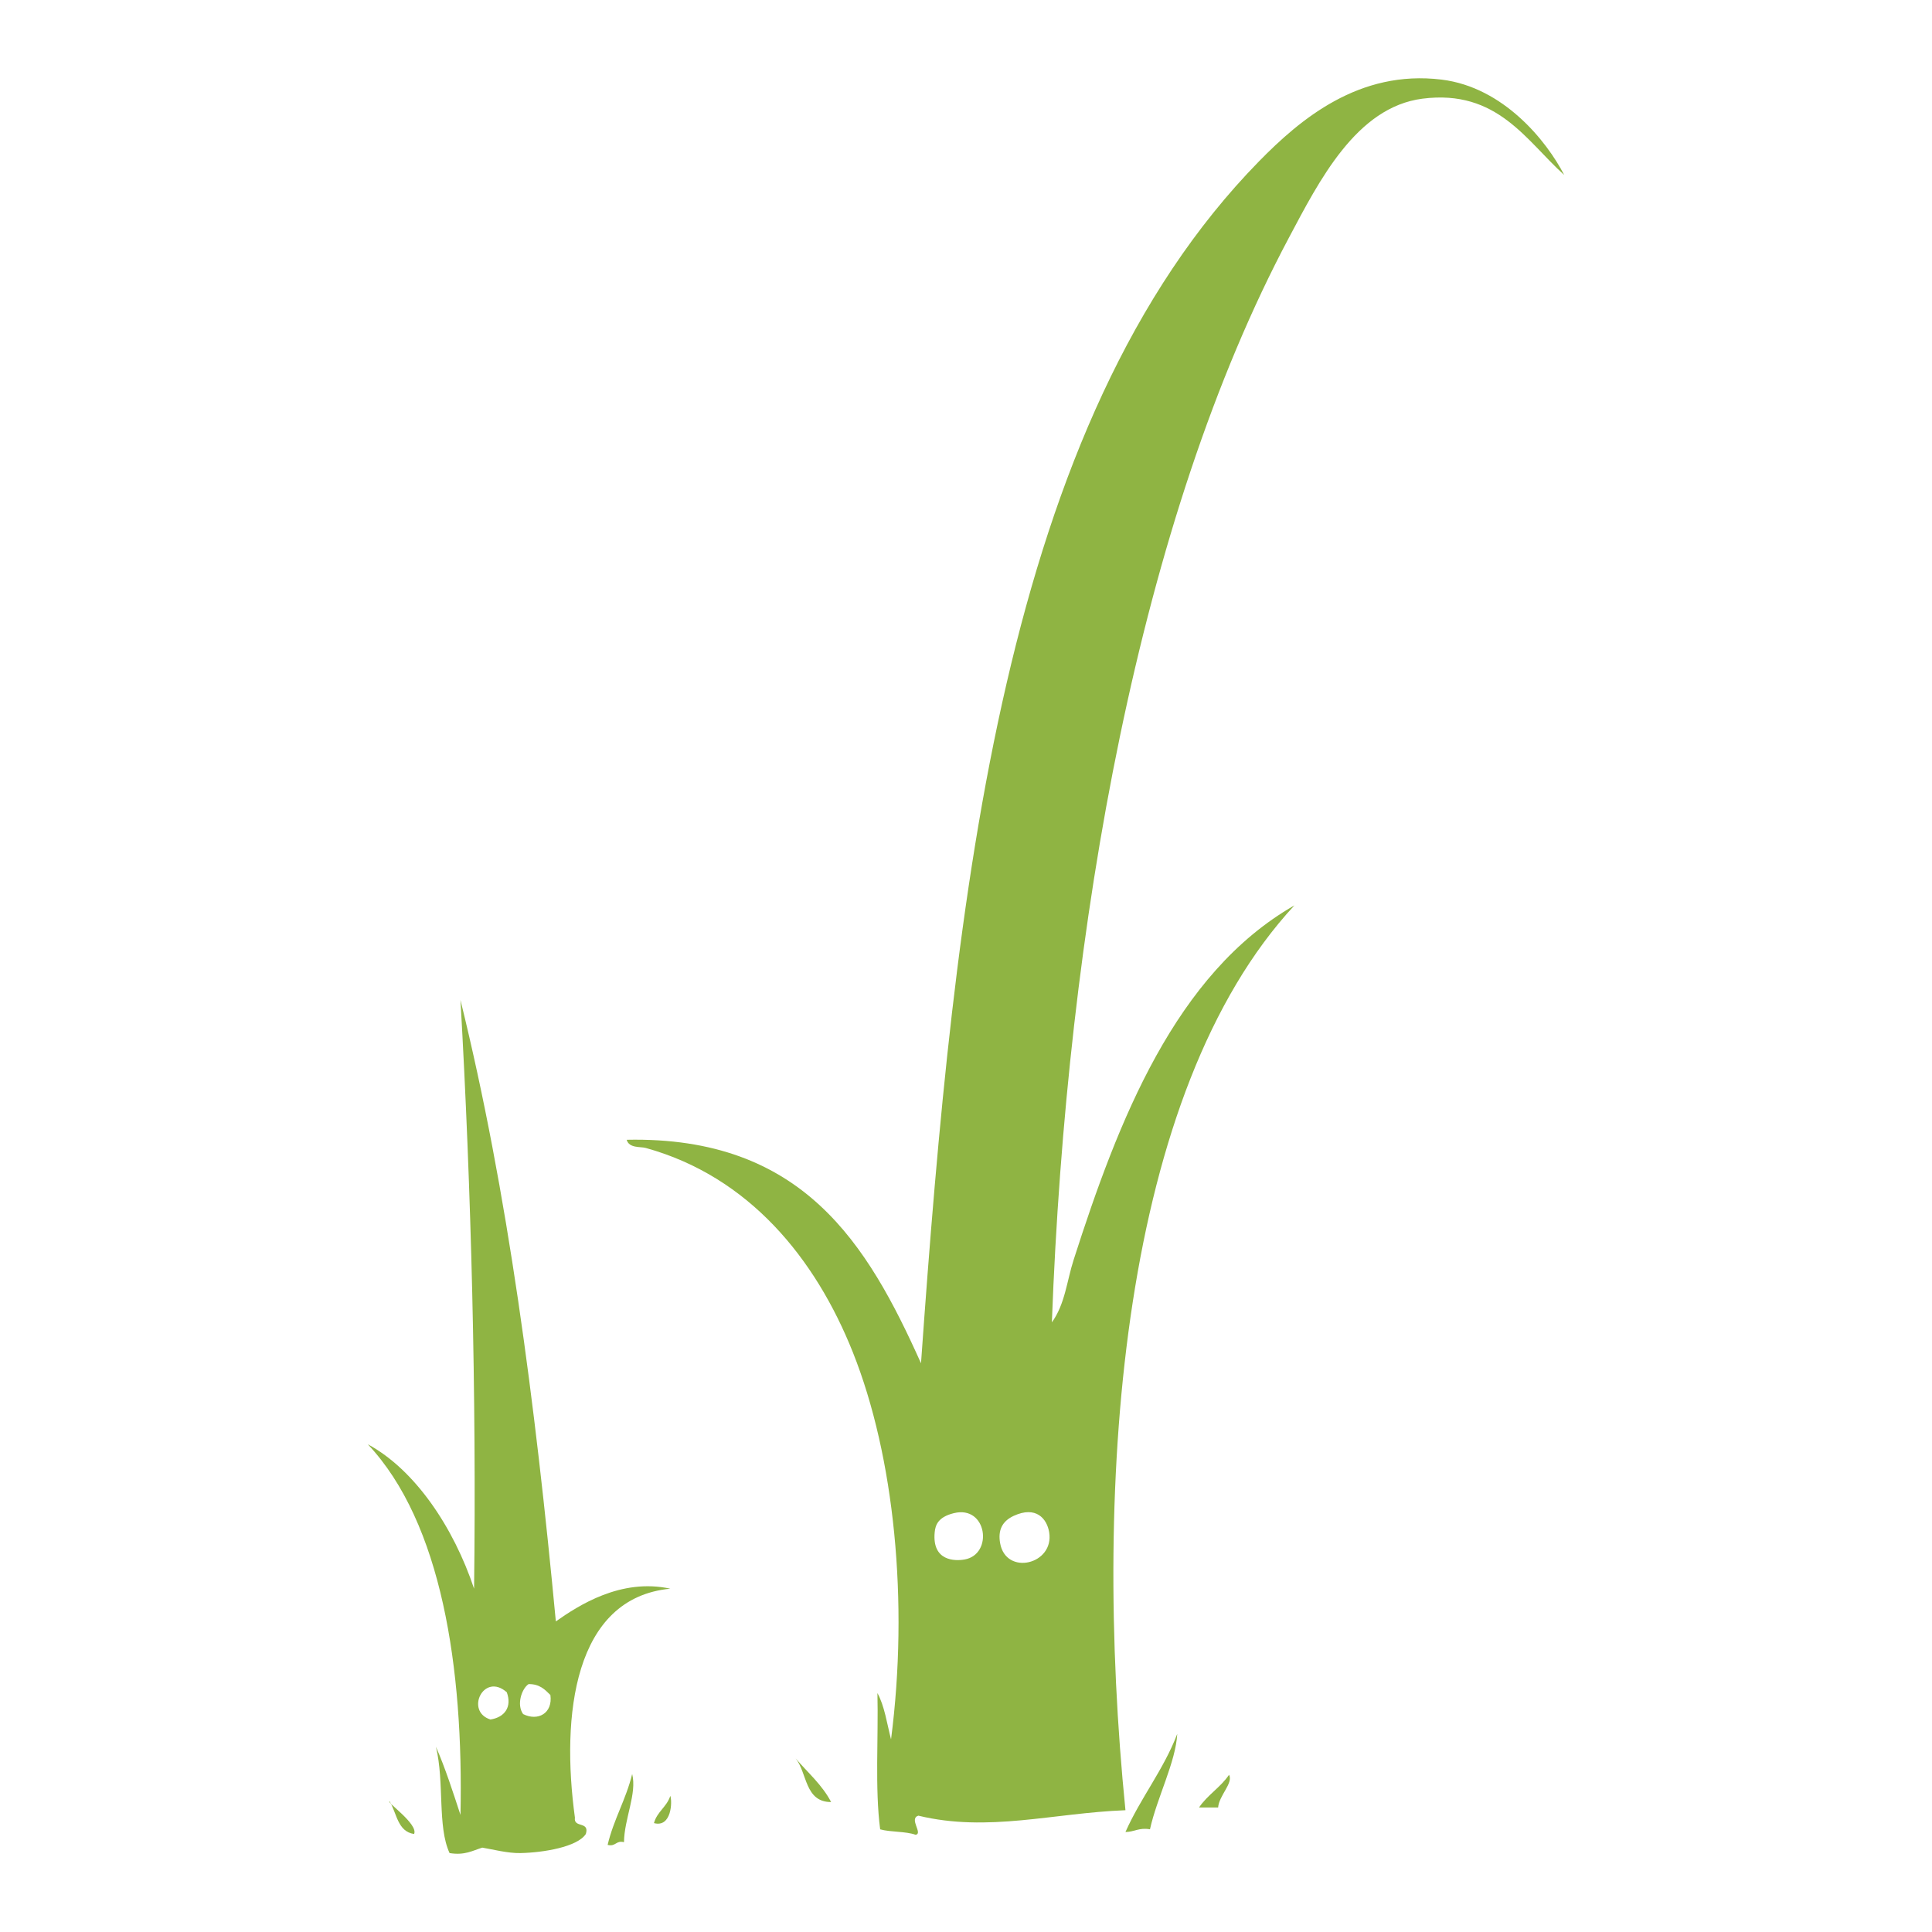 <svg xmlns="http://www.w3.org/2000/svg" viewBox="0 0 128 128">
<g>
	<path fill="#8FB443" d="M77.996,114.874c-0.104,1.885-1.337,4.203-1.807,6.321c-0.727-0.126-1.031,0.173-1.625,0.181
		C75.584,119.083,77.079,117.271,77.996,114.874z"/>
	<path fill="#8FB443" d="M52.716,116.501c0.802,0.942,1.749,1.74,2.348,2.89C53.317,119.391,53.488,117.475,52.716,116.501z"/>
	<path fill="#8FB443" d="M81.428,117.583c0.297,0.547-0.668,1.373-0.724,2.168c-0.422,0-0.842,0-1.265,0
		C79.995,118.921,80.871,118.413,81.428,117.583z"/>
	<path fill="#8FB443" d="M41.883,117.534c0.329,1.297-0.526,2.963-0.542,4.515c-0.553-0.132-0.531,0.313-1.084,0.181
		C40.66,120.525,41.471,119.23,41.883,117.534z"/>
	<path fill="#8FB443" d="M44.409,118.979c0.141,0.388,0.079,2.12-1.082,1.806C43.531,120.026,44.18,119.712,44.409,118.979z"/>
	<path fill="#8FB443" d="M69.689,87.61c0.879-1.22,0.99-2.744,1.445-4.152c2.948-9.191,6.732-18.961,14.625-23.474
		c-11.418,12.32-13.416,37.786-11.195,59.948c-4.771,0.18-9.092,1.481-13.723,0.36c-0.646,0.205,0.334,1.191-0.18,1.267
		c-0.668-0.239-1.645-0.165-2.348-0.36c-0.354-2.718-0.11-6.033-0.181-9.029c0.471,0.854,0.63,2.019,0.902,3.068
		c1.18-9.121,0.223-18.734-2.528-25.64c-2.469-6.2-6.862-11.644-13.723-13.543c-0.344-0.097-1.104,0.032-1.264-0.542
		c11.68-0.244,15.957,6.915,19.5,14.808c2.217-31.281,5.444-62.316,22.391-79.63c2.725-2.782,6.627-6.088,12.098-5.417
		c4.103,0.503,6.957,4.059,8.125,6.319c-2.51-2.255-4.422-5.69-9.388-5.056c-4.39,0.561-6.853,5.457-8.849,9.208
		C75.48,34.387,70.674,61.329,69.689,87.61z M61.926,101.514c-0.186,1.928,1.356,1.92,1.986,1.805
		c1.912-0.344,1.488-3.618-0.723-3.067C62.14,100.51,61.97,101.051,61.926,101.514z M66.26,102.235
		c0.381,2.186,3.604,1.42,3.25-0.722c-0.149-0.899-0.871-1.767-2.349-1.084C66.36,100.801,66.117,101.421,66.26,102.235z"/>
	<path fill="#8FB443" d="M24.367,95.686c3.129,1.688,5.688,5.507,7.042,9.569c0.16-12.738-0.186-26.537-0.902-39.002
		c3.134,12.695,4.954,26.705,6.319,41.17c1.474-1.039,4.309-2.887,7.583-2.168c-6.397,0.609-7.246,8.406-6.319,15.168
		c-0.106,0.709,0.992,0.214,0.723,1.084c-0.564,0.861-2.813,1.232-4.333,1.264c-0.839,0.018-1.83-0.245-2.528-0.361
		c-0.645,0.199-1.161,0.525-2.167,0.361c-0.819-1.775-0.328-4.671-0.903-7.043c0.624,1.424,1.12,2.975,1.626,4.516
		C30.716,110.522,29.268,100.896,24.367,95.686z M34.659,113.563c0.987,0.494,1.974-0.06,1.806-1.265
		c-0.362-0.36-0.712-0.731-1.444-0.723C34.57,111.872,34.204,112.931,34.659,113.563z M32.493,113.921
		c0.948-0.144,1.439-0.838,1.083-1.805C32.038,110.766,30.796,113.394,32.493,113.921z"/>
	<path fill="#8FB443" d="M25.811,119.34c-0.261,0.03,1.915,1.506,1.625,2.167C26.333,121.346,26.291,120.124,25.811,119.34z"/>
</g>
</svg>
